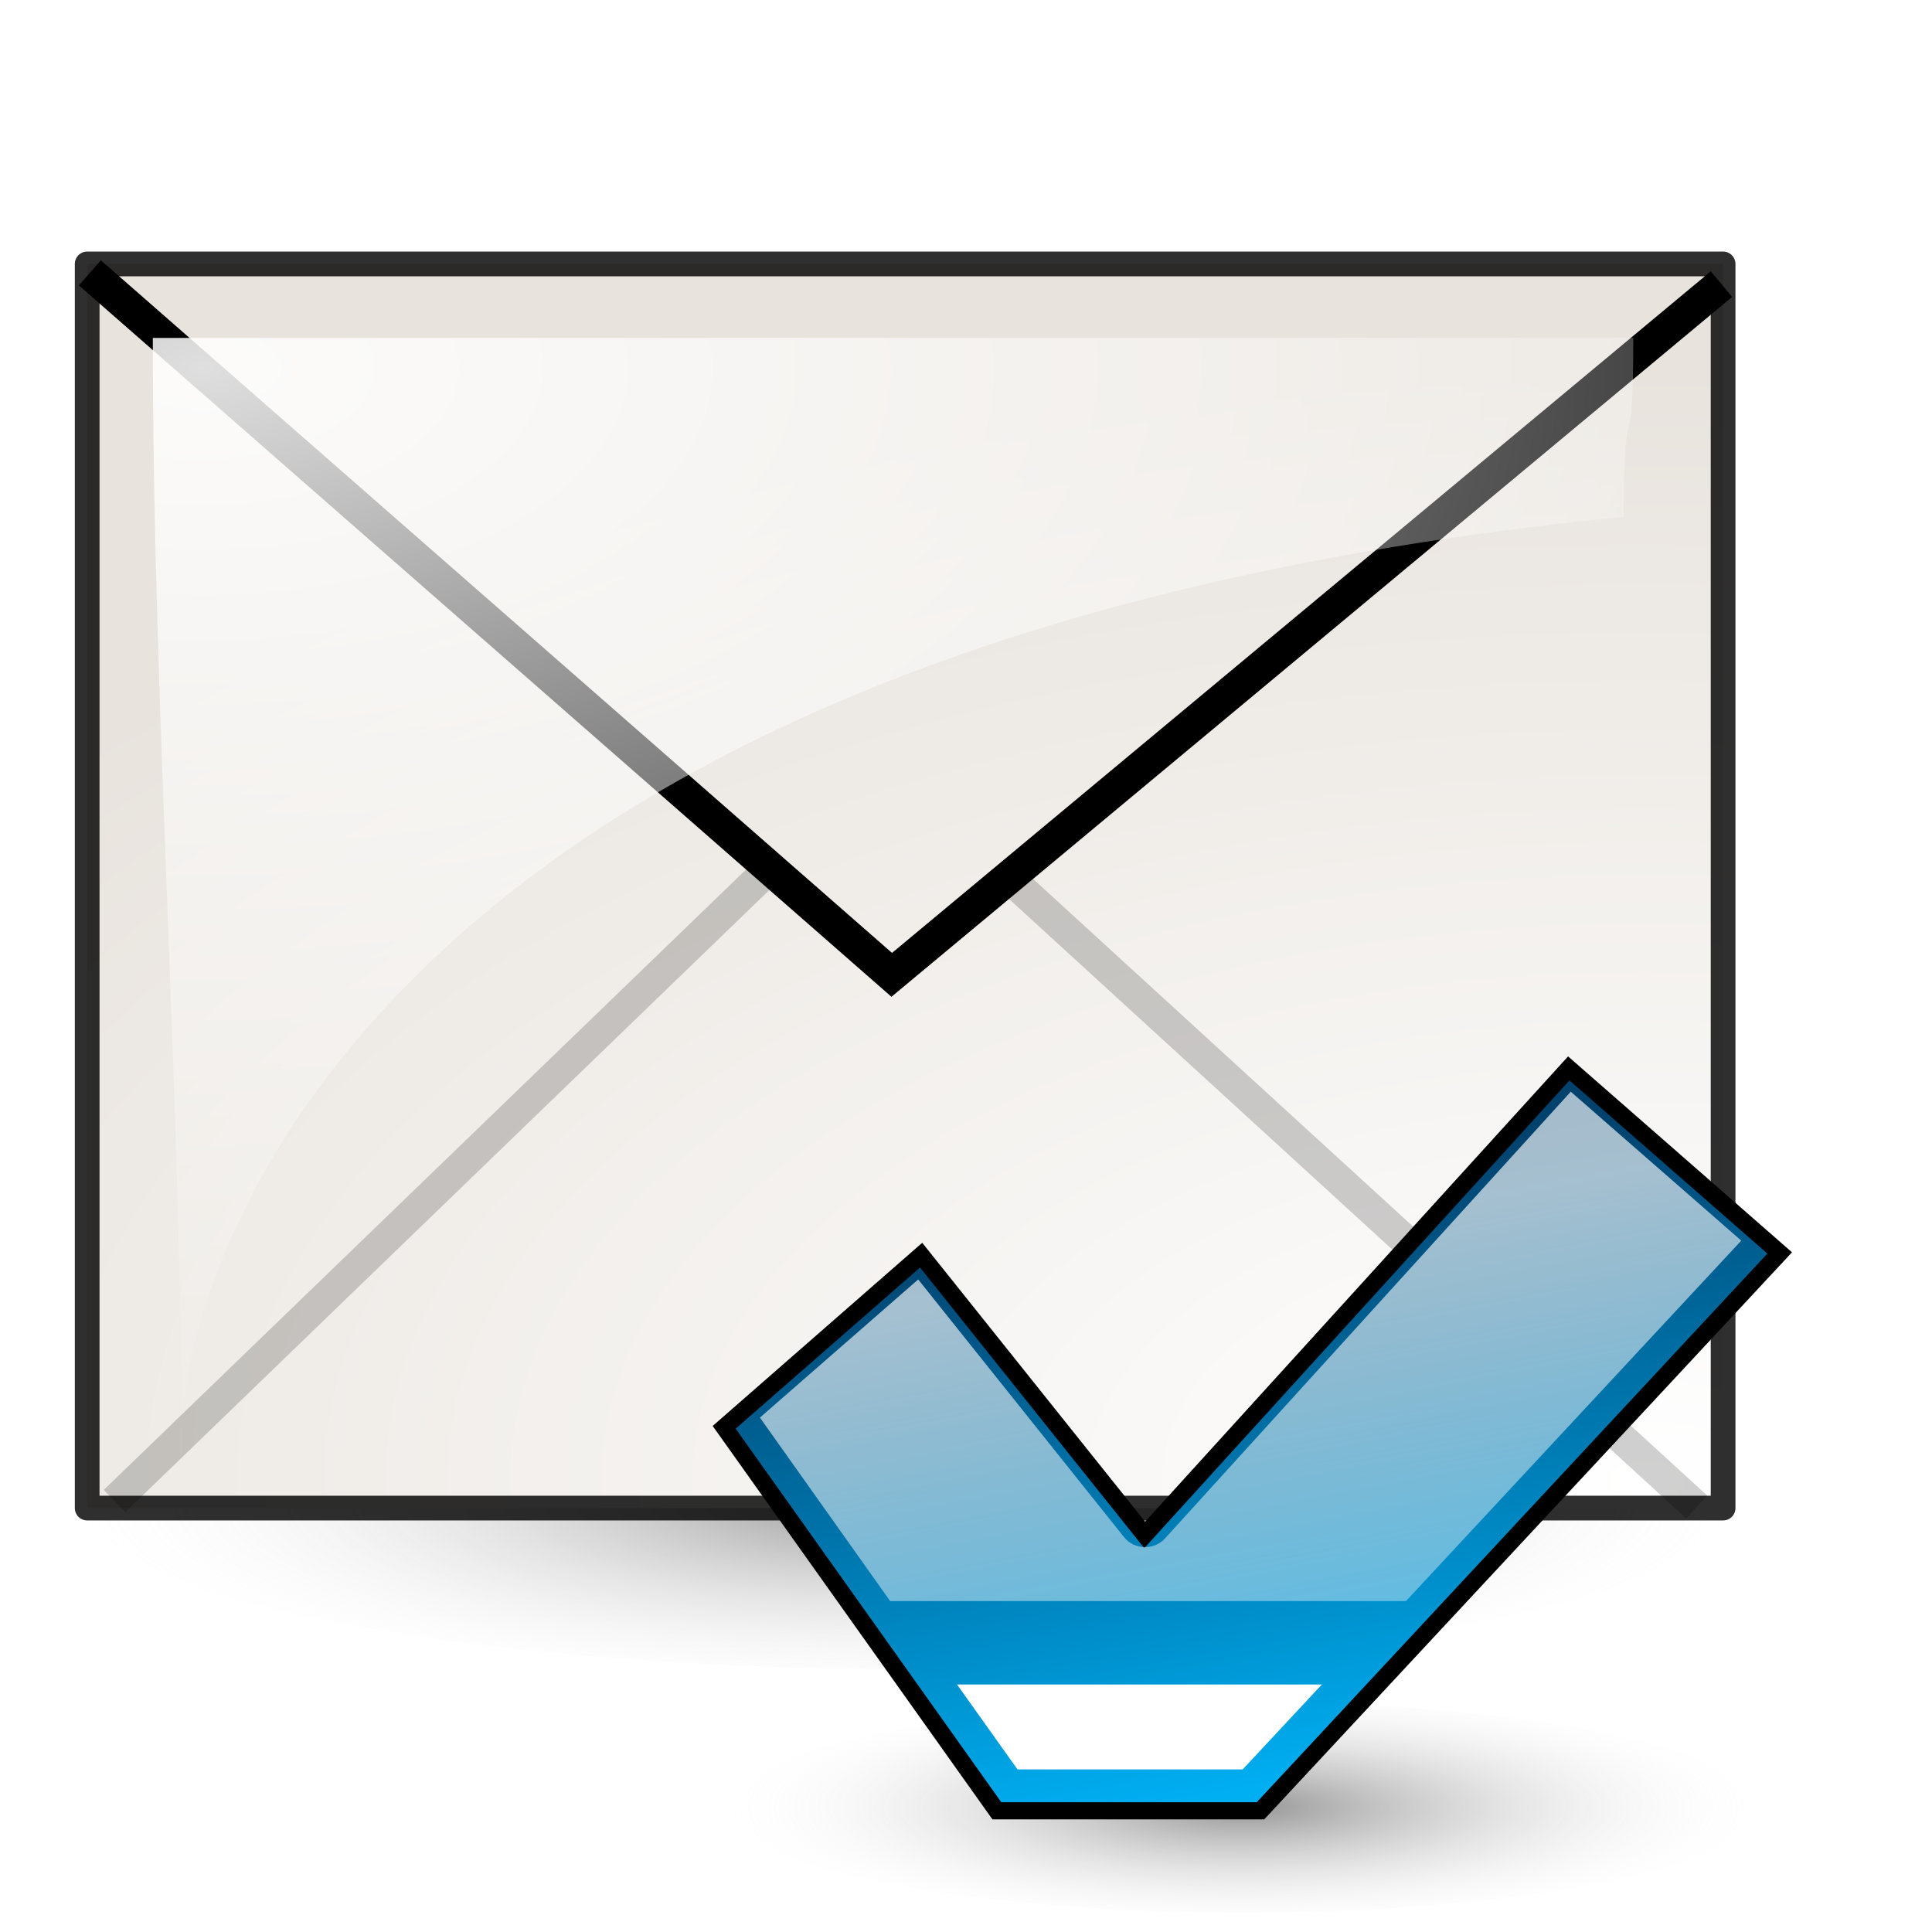 <?xml version="1.0" encoding="UTF-8" standalone="no"?>
<!-- Created with Inkscape (http://www.inkscape.org/) -->
<svg
   xmlns:dc="http://purl.org/dc/elements/1.1/"
   xmlns:cc="http://creativecommons.org/ns#"
   xmlns:rdf="http://www.w3.org/1999/02/22-rdf-syntax-ns#"
   xmlns:svg="http://www.w3.org/2000/svg"
   xmlns="http://www.w3.org/2000/svg"
   xmlns:xlink="http://www.w3.org/1999/xlink"
   xmlns:sodipodi="http://sodipodi.sourceforge.net/DTD/sodipodi-0.dtd"
   xmlns:inkscape="http://www.inkscape.org/namespaces/inkscape"
   inkscape:export-ydpi="240.00000"
   inkscape:export-xdpi="240.00000"
   inkscape:export-filename="/home/jimmac/gfx/novell/pdes/trunk/docs/BIGmime-text.png"
   sodipodi:docname="mail-mark-unread.svg"
   sodipodi:docbase="/home/marco/Scrivania/UltimateGnome/scalable/actions"
   inkscape:version="0.46"
   sodipodi:version="0.32"
   id="svg249"
   height="48px"
   width="48px"
   inkscape:output_extension="org.inkscape.output.svg.inkscape">
  <defs
     id="defs3">
    <linearGradient
       id="linearGradient3187">
      <stop
         id="stop3189"
         offset="0"
         style="stop-color:#000000;stop-opacity:1;" />
      <stop
         id="stop3191"
         offset="1"
         style="stop-color:#ffffff;stop-opacity:0;" />
    </linearGradient>
    <linearGradient
       id="linearGradient269">
      <stop
         id="stop270"
         offset="0"
         style="stop-color:#ffffff;stop-opacity:1;" />
      <stop
         id="stop271"
         offset="1"
         style="stop-color:#ffffff;stop-opacity:0;" />
    </linearGradient>
    <linearGradient
       id="linearGradient259">
      <stop
         id="stop260"
         offset="0"
         style="stop-color:#ffffff;stop-opacity:1;" />
      <stop
         id="stop261"
         offset="1"
         style="stop-color:#e8e3dd;stop-opacity:1;" />
    </linearGradient>
    <radialGradient
       inkscape:collect="always"
       xlink:href="#linearGradient3187"
       id="radialGradient3185"
       cx="25.375"
       cy="44.75"
       fx="25.375"
       fy="44.75"
       r="15.896"
       gradientTransform="matrix(1,0,0,0.182,0,36.597)"
       gradientUnits="userSpaceOnUse" />
    <radialGradient
       inkscape:collect="always"
       xlink:href="#linearGradient259"
       id="radialGradient3199"
       cx="27.652"
       cy="-3.186"
       fx="27.652"
       fy="-3.186"
       r="15.5"
       gradientTransform="matrix(-5.1062817e-2,1.788,-3.354,-3.1160764e-2,31.677,-12.754)"
       gradientUnits="userSpaceOnUse" />
    <radialGradient
       inkscape:collect="always"
       xlink:href="#linearGradient269"
       id="radialGradient3163"
       gradientUnits="userSpaceOnUse"
       gradientTransform="matrix(-5.1062817e-2,1.788,-3.354,-3.1160764e-2,31.334,-12.129)"
       cx="12.029"
       cy="7.667"
       fx="12.029"
       fy="7.667"
       r="15.5" />
    <filter
       id="filter3371"
       height="3.733"
       y="-1.367"
       width="1.636"
       x="-0.318"
       inkscape:collect="always">
      <feGaussianBlur
         id="feGaussianBlur3373"
         stdDeviation="2.1"
         inkscape:collect="always" />
    </filter>
    <linearGradient
       gradientUnits="userSpaceOnUse"
       y2="55.624"
       x2="28.482"
       y1="15.048"
       x1="20.704"
       id="linearGradient3188"
       xlink:href="#linearGradient269"
       inkscape:collect="always" />
    <linearGradient
       gradientTransform="translate(0,0.616)"
       gradientUnits="userSpaceOnUse"
       y2="38.236"
       x2="20.301"
       y1="12.592"
       x1="15.704"
       id="linearGradient3159"
       xlink:href="#linearGradient3151"
       inkscape:collect="always" />
    <linearGradient
       id="linearGradient3151">
      <stop
         id="stop3153"
         offset="0"
         style="stop-color:#00426e;stop-opacity:1;" />
      <stop
         id="stop3155"
         offset="1"
         style="stop-color:#00aff2;stop-opacity:1;" />
    </linearGradient>
    <radialGradient
       inkscape:collect="always"
       xlink:href="#linearGradient3187"
       id="radialGradient2311"
       gradientUnits="userSpaceOnUse"
       gradientTransform="matrix(1,0,0,0.182,0,36.597)"
       cx="25.375"
       cy="44.75"
       fx="25.375"
       fy="44.75"
       r="15.896" />
  </defs>
  <sodipodi:namedview
     inkscape:window-y="100"
     inkscape:window-x="222"
     inkscape:window-height="872"
     inkscape:window-width="1048"
     inkscape:document-units="px"
     inkscape:grid-bbox="true"
     showgrid="true"
     inkscape:current-layer="g2702"
     inkscape:cy="-12.99596"
     inkscape:cx="22.3381"
     inkscape:zoom="4"
     inkscape:pageshadow="2"
     inkscape:pageopacity="0.0"
     borderopacity="1"
     bordercolor="#666"
     pagecolor="#ffffff"
     id="base"
     inkscape:showpageshadow="false" />
  <g
     inkscape:groupmode="layer"
     id="layer6"
     inkscape:label="Shadow">
    <path
       sodipodi:type="arc"
       style="opacity:0.419;fill:url(#radialGradient3185);fill-opacity:1;stroke:#000000;stroke-width:1.042;stroke-linecap:round;stroke-linejoin:round;stroke-miterlimit:4;stroke-dasharray:none;stroke-opacity:0"
       id="path2205"
       sodipodi:cx="25.375"
       sodipodi:cy="44.75"
       sodipodi:rx="15.375"
       sodipodi:ry="2.375"
       d="M 40.75,44.75 A 15.375,2.375 0 1 1 40.75,44.749"
       sodipodi:start="0"
       sodipodi:end="6.2825619"
       sodipodi:open="true"
       transform="matrix(1.337,0,0,1.768,-11.445,-41.851)" />
  </g>
  <g
     inkscape:groupmode="layer"
     id="layer5"
     inkscape:label="file"
     style="display:inline">
    <path
       style="fill:url(#radialGradient3199);fill-opacity:1;fill-rule:evenodd;stroke:#000000;stroke-width:0.614;stroke-linecap:butt;stroke-linejoin:round;stroke-miterlimit:4;stroke-dasharray:none;stroke-opacity:0.814"
       d="M 2.166,6.557 L 2.166,37.468 L 42.81,37.468 L 42.81,6.557 L 2.166,6.557 z "
       id="path2201" />
    <path
       style="opacity:0.187;fill:none;fill-rule:evenodd;stroke:#000000;stroke-width:0.771;stroke-linecap:butt;stroke-linejoin:miter;stroke-miterlimit:4;stroke-dasharray:none;stroke-opacity:1"
       d="M 25.184,21.918 L 42.155,37.441"
       id="path3156"
       sodipodi:nodetypes="cc" />
    <path
       style="opacity:0.187;fill:none;fill-rule:evenodd;stroke:#000000;stroke-width:0.769;stroke-linecap:butt;stroke-linejoin:miter;stroke-miterlimit:4;stroke-dasharray:none;stroke-opacity:1"
       d="M 2.846,37.292 L 19.359,21.342"
       id="path3158"
       sodipodi:nodetypes="cc" />
    <path
       style="fill:none;fill-rule:evenodd;stroke:#000000;stroke-width:0.829px;stroke-linecap:butt;stroke-linejoin:miter;stroke-opacity:1"
       d="M 2.233,6.779 L 22.155,24.22 L 42.769,7.059"
       id="path3160"
       sodipodi:nodetypes="ccc" />
    <path
       style="opacity:0.874;fill:url(#radialGradient3163);fill-opacity:1;fill-rule:evenodd;stroke:#000000;stroke-width:0.614;stroke-linecap:butt;stroke-linejoin:round;stroke-miterlimit:4;stroke-dasharray:none;stroke-opacity:0;display:inline"
       d="M 4.516,36.557 C 4.042,32.662 8.07,16.014 40.339,12.843 C 40.339,9.539 40.579,11.7 40.579,8.395 C 28.837,8.395 15.539,8.395 3.797,8.395 C 3.797,17.669 4.516,27.284 4.516,36.557 z "
       id="path3201"
       sodipodi:nodetypes="ccccc" />
    <g
       id="g2702"
       transform="translate(31.8,65.032)">
      <g
         style="display:inline"
         inkscape:label="shadow"
         id="layer2" />
      <g
         id="g3783"
         transform="matrix(2.709,0,0,2.626,9.383,-51.166)">
        <g
           style="display:inline"
           inkscape:label="shadow"
           id="g3785" />
        <g
           inkscape:label="Layer 1"
           id="g3787" />
      </g>
      <g
         id="g2300"
         transform="matrix(0.572,0,0,0.572,-14.207,-42.414)">
        <g
           inkscape:label="Shadow"
           id="g2302">
          <path
             transform="matrix(1.455,0,0,1.923,-13.676,-47.085)"
             sodipodi:open="true"
             sodipodi:end="6.2825619"
             sodipodi:start="0"
             d="M 40.75,44.75 A 15.375,2.375 0 1 1 40.75,44.749"
             sodipodi:ry="2.375"
             sodipodi:rx="15.375"
             sodipodi:cy="44.75"
             sodipodi:cx="25.375"
             id="path2304"
             style="opacity:0.419;fill:url(#radialGradient2311);fill-opacity:1;stroke:#000000;stroke-width:1.042;stroke-linecap:round;stroke-linejoin:round;stroke-miterlimit:4;stroke-dasharray:none;stroke-opacity:0"
             sodipodi:type="arc" />
        </g>
        <g
           style="display:inline"
           inkscape:label="file"
           id="g2306">
          <path
             sodipodi:nodetypes="cccccccc"
             id="path3149"
             d="M 12.541,39.109 L 23.993,39.109 L 46.544,14.879 L 37.382,6.863 L 18.963,27.127 L 9.252,14.975 L 0.697,22.453 L 12.541,39.109 z "
             style="fill:url(#linearGradient3159);fill-opacity:1;fill-rule:evenodd;stroke:#000000;stroke-width:0.745;stroke-linecap:butt;stroke-linejoin:miter;stroke-miterlimit:4;stroke-dasharray:none;stroke-opacity:1" />
          <path
             id="path3165"
             d="M 37.469,7.875 L 19.844,27.281 C 19.613,27.536 19.281,27.668 18.938,27.656 C 18.594,27.644 18.275,27.489 18.062,27.219 L 9.125,16.031 L 2.25,22.031 L 7.906,30 L 30.312,30 L 44.875,14.344 L 37.469,7.875 z "
             style="opacity:0.646;fill:url(#linearGradient3188);fill-opacity:1;fill-rule:evenodd;stroke:none;stroke-width:0.745;stroke-linecap:butt;stroke-linejoin:miter;stroke-miterlimit:4;stroke-dasharray:none;stroke-opacity:1;display:inline" />
          <path
             id="path3198"
             d="M 10.812,33.625 L 13.438,37.312 L 23.219,37.312 L 26.656,33.625 L 10.812,33.625 z "
             style="fill:#ffffff;fill-opacity:1;fill-rule:evenodd;stroke:none;stroke-width:0.745;stroke-linecap:butt;stroke-linejoin:miter;stroke-miterlimit:4;stroke-dasharray:none;stroke-opacity:1;display:inline;filter:url(#filter3371)" />
        </g>
      </g>
    </g>
  </g>
</svg>
